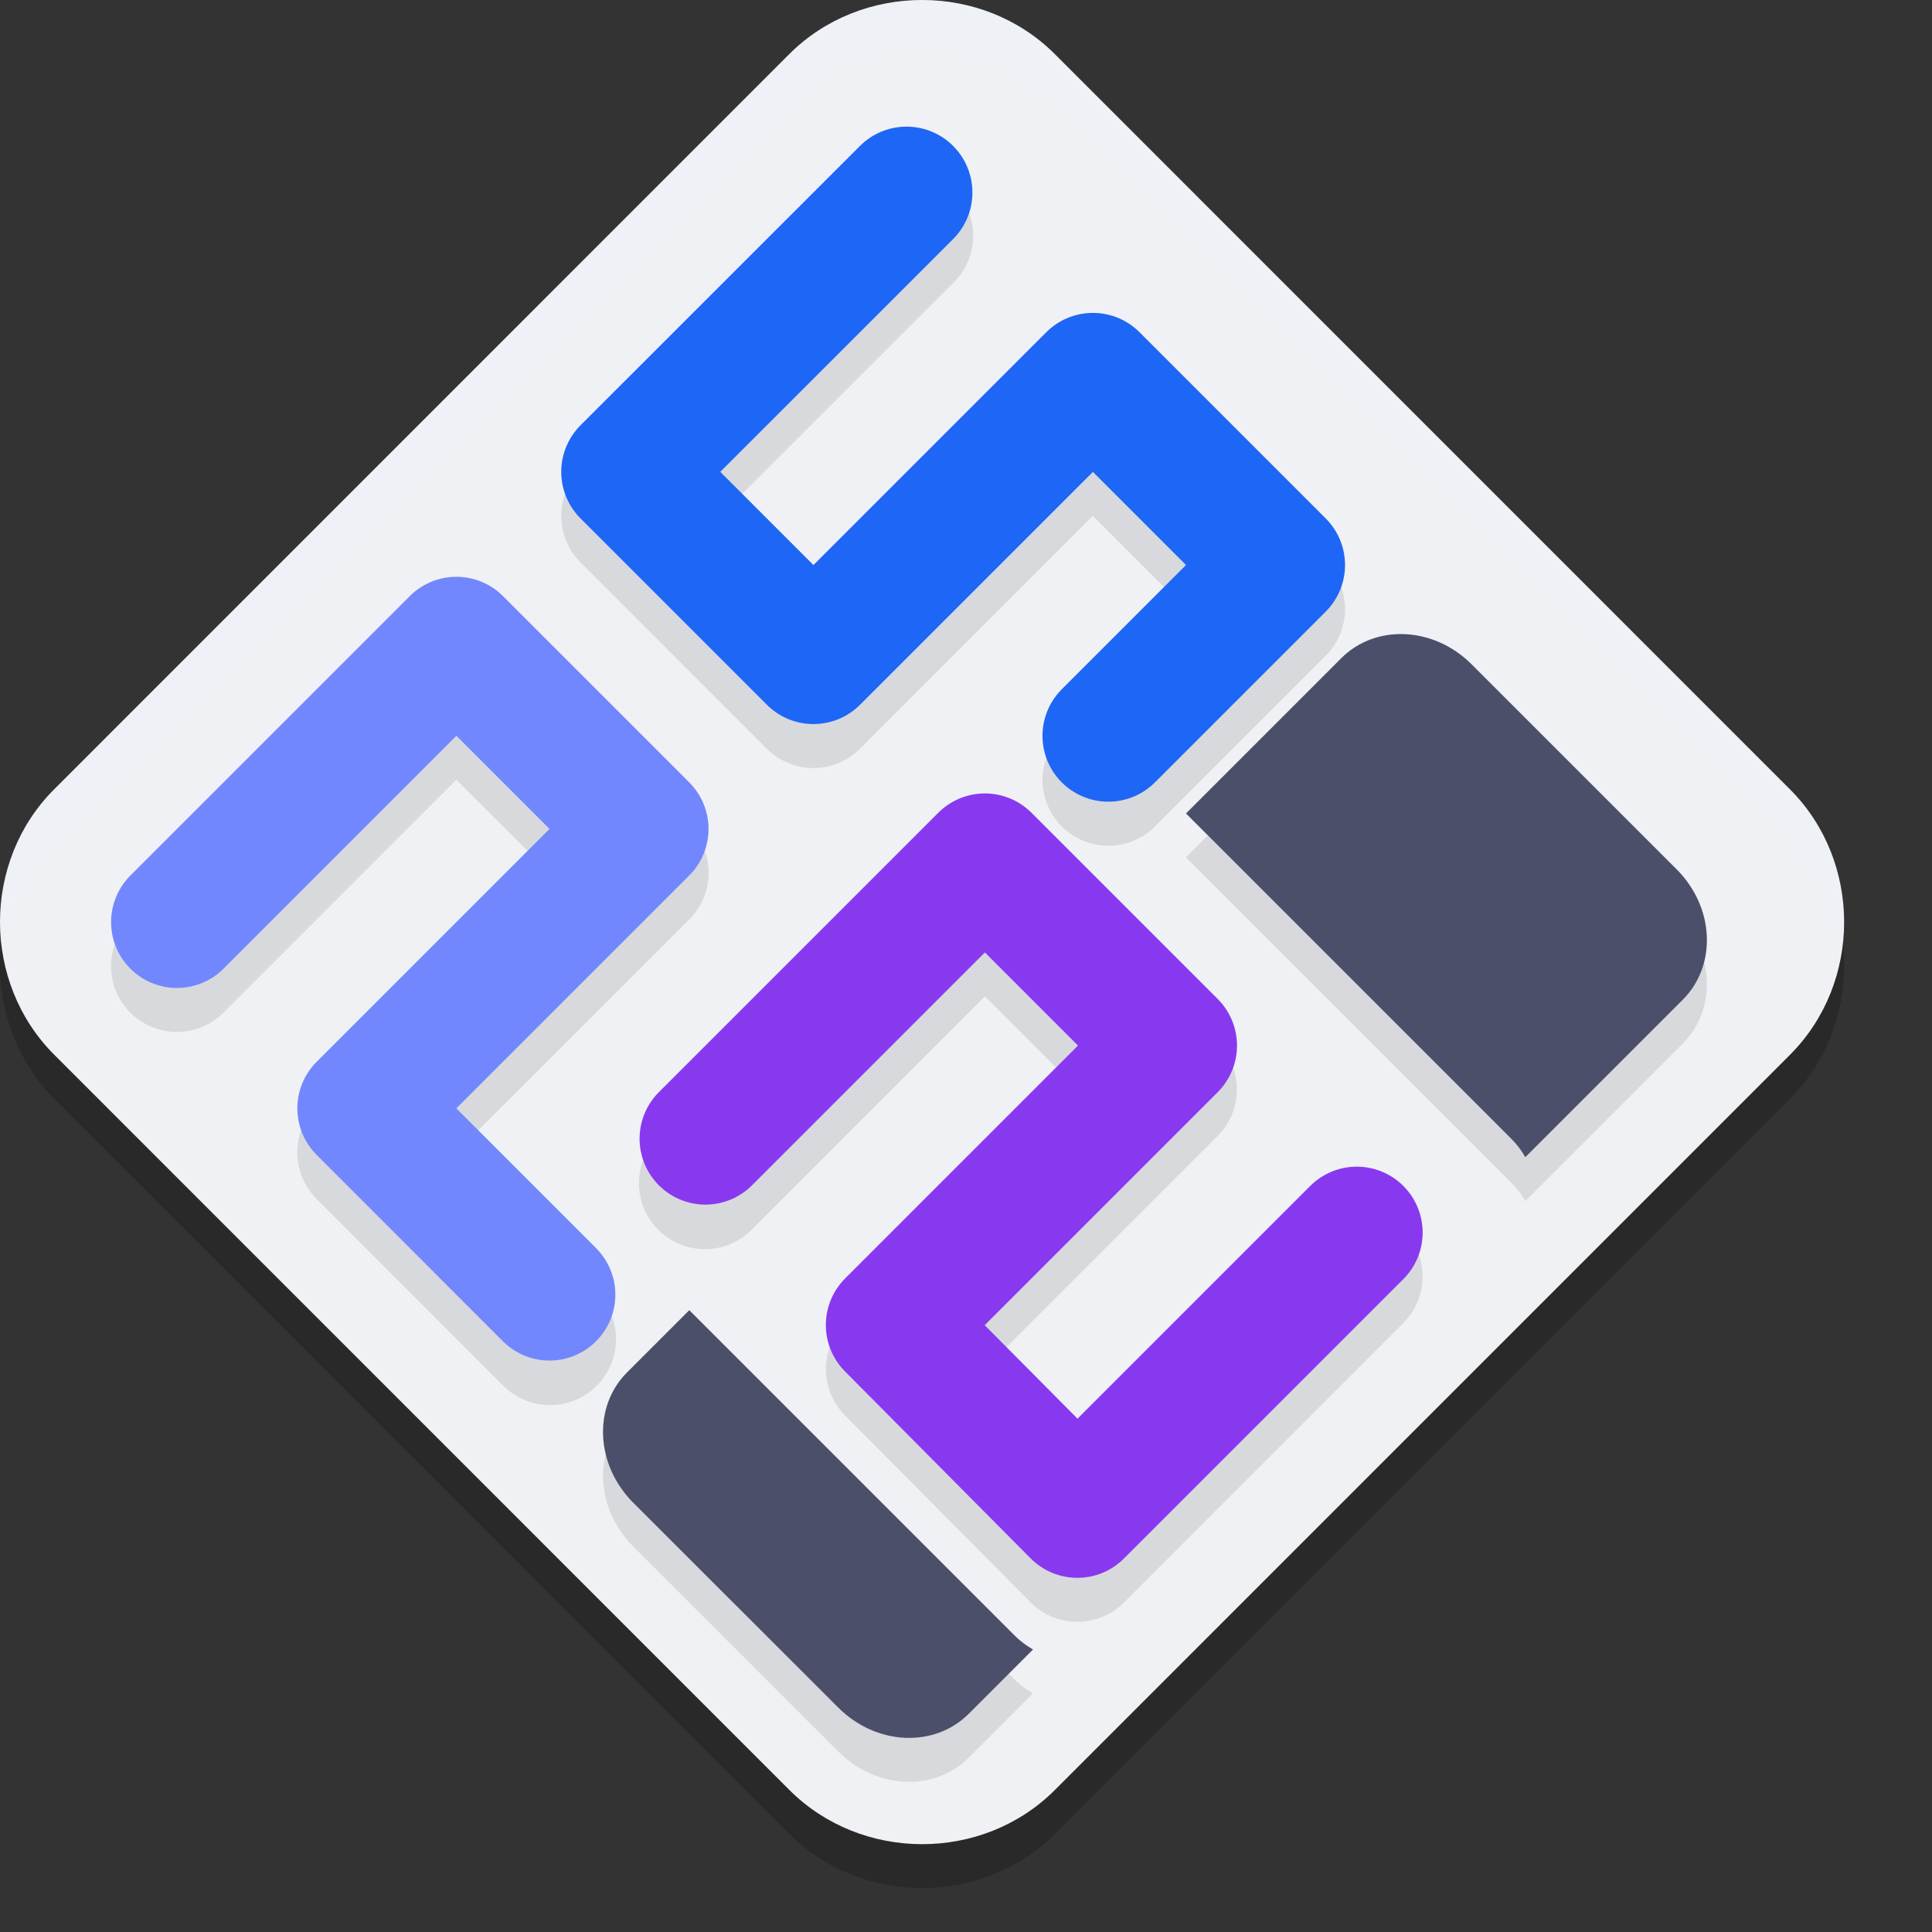 <svg xmlns="http://www.w3.org/2000/svg" width="22" height="22" version="1">
 <rect width="100%" height="100%" fill="#333333" stroke="none"/>
 <path style="opacity:0.2" d="m 10.5,0.5 c -0.55,0 -1.1,0.205 -1.512,0.616 L 0.616,9.489 c -0.822,0.822 -0.821,2.198 0.001,3.021 l 8.372,8.373 c 0.822,0.822 2.2,0.823 3.022,0.001 l 8.372,-8.373 c 0.822,-0.822 0.822,-2.2 0,-3.022 l -8.372,-8.373 C 11.6,0.705 11.05,0.5 10.5,0.5 Z"/>
 <path style="fill:#eff1f5" d="M 10.5,2.6930881e-5 C 9.95,2.6930881e-5 9.399,0.205 8.988,0.616 L 0.616,8.989 c -0.822,0.822 -0.821,2.198 0.001,3.021 l 8.372,8.373 c 0.822,0.822 2.2,0.823 3.022,0.001 l 8.372,-8.373 c 0.822,-0.822 0.822,-2.2 0,-3.022 l -8.372,-8.373 C 11.6,0.205 11.05,4.0530881e-5 10.5,4.0630881e-5 Z"/>
 <path style="opacity:0.1" d="M 10.309,1.934 A 0.75,0.75 0 0 0 9.793,2.161 L 6.611,5.343 a 0.75,0.75 0 0 0 0,1.061 l 2.121,2.122 a 0.75,0.75 0 0 0 1.061,0 l 2.651,-2.652 1.061,1.062 -1.414,1.414 a 0.75,0.75 0 1 0 1.061,1.061 l 1.944,-1.944 a 0.75,0.75 0 0 0 0,-1.062 L 12.975,4.282 a 0.75,0.75 0 0 0 -1.061,0 L 9.263,6.934 8.202,5.873 10.854,3.222 A 0.75,0.75 0 0 0 10.309,1.934 Z M 5.186,7.068 A 0.75,0.75 0 0 0 4.666,7.288 L 1.484,10.47 a 0.75,0.75 0 1 0 1.061,1.061 L 5.196,8.879 6.258,9.939 3.605,12.591 a 0.75,0.75 0 0 0 0,1.061 l 2.121,2.122 A 0.751,0.751 0 1 0 6.788,14.712 L 5.196,13.121 7.849,10.47 a 0.75,0.75 0 0 0 0,-1.061 L 5.727,7.288 A 0.75,0.75 0 0 0 5.186,7.068 Z M 16.001,7.722 c -0.268,-0.013 -0.532,0.078 -0.728,0.273 l -1.769,1.768 3.713,3.712 c 0.061,0.061 0.109,0.131 0.151,0.202 l 1.793,-1.793 c 0.392,-0.392 0.361,-1.053 -0.07,-1.484 L 16.758,8.065 C 16.542,7.85 16.269,7.734 16.001,7.722 Z M 11.204,9.535 a 0.75,0.75 0 0 0 -0.52,0.22 L 7.502,12.936 a 0.751,0.751 0 1 0 1.062,1.062 l 2.651,-2.652 1.061,1.061 -2.651,2.652 a 0.75,0.75 0 0 0 -0.002,1.059 l 2.113,2.129 a 0.75,0.75 0 0 0 1.062,0.002 L 15.98,15.065 a 0.75,0.75 0 1 0 -1.062,-1.061 l -2.649,2.65 -1.057,-1.064 2.653,-2.654 a 0.75,0.75 0 0 0 0,-1.061 L 11.745,9.755 A 0.75,0.75 0 0 0 11.204,9.535 Z M 7.849,15.419 7.142,16.127 c -0.392,0.392 -0.361,1.053 0.07,1.484 L 9.546,19.945 c 0.431,0.431 1.093,0.462 1.484,0.07 l 0.732,-0.732 c -0.071,-0.042 -0.141,-0.09 -0.202,-0.151 z"/>
 <path style="fill:none;stroke:#7287fd;stroke-width:1.5;stroke-linecap:round;stroke-linejoin:round" d="M 2.015,10.5 5.197,7.318 7.318,9.439 4.136,12.621 6.257,14.743"/>
 <path style="fill:none;stroke:#1e66f5;stroke-width:1.5;stroke-linecap:round;stroke-linejoin:round" d="M 10.323,2.192 7.141,5.373 9.263,7.495 12.445,4.313 14.566,6.434 12.621,8.379"/>
 <path style="fill:none;stroke:#8839ef;stroke-width:1.5;stroke-linecap:round;stroke-linejoin:round" d="m 8.033,12.967 3.182,-3.182 2.121,2.121 -3.182,3.182 2.114,2.129 3.182,-3.182"/>
 <path style="fill:#4c4f69" d="m 7.141,15.627 c -0.392,0.392 -0.36,1.054 0.07,1.485 L 9.546,19.445 c 0.431,0.431 1.093,0.462 1.485,0.07 l 0.732,-0.732 c -0.071,-0.042 -0.14,-0.09 -0.202,-0.152 l -3.712,-3.712 z m 6.364,-6.364 3.712,3.712 c 0.061,0.061 0.11,0.13 0.152,0.202 l 1.793,-1.793 C 19.554,10.992 19.523,10.33 19.092,9.899 L 16.758,7.565 C 16.327,7.134 15.665,7.103 15.273,7.495 Z"/>
 <path style="opacity:0.2;fill:#eff1f5" d="M 10.5,2.6930881e-5 C 9.95,2.6930881e-5 9.399,0.205 8.988,0.616 L 0.616,8.989 C 0.143,9.462 -0.048,10.117 0.023,10.746 0.077,10.284 0.269,9.837 0.616,9.489 L 8.988,1.116 C 9.399,0.705 9.95,0.5 10.5,0.5 c 0.55,-1e-7 1.101,0.205 1.512,0.616 L 20.383,9.489 c 0.348,0.348 0.541,0.797 0.594,1.261 C 21.049,10.12 20.857,9.463 20.383,8.989 L 12.012,0.616 C 11.601,0.205 11.05,2.6730881e-5 10.5,2.6930881e-5 Z"/>
</svg>
